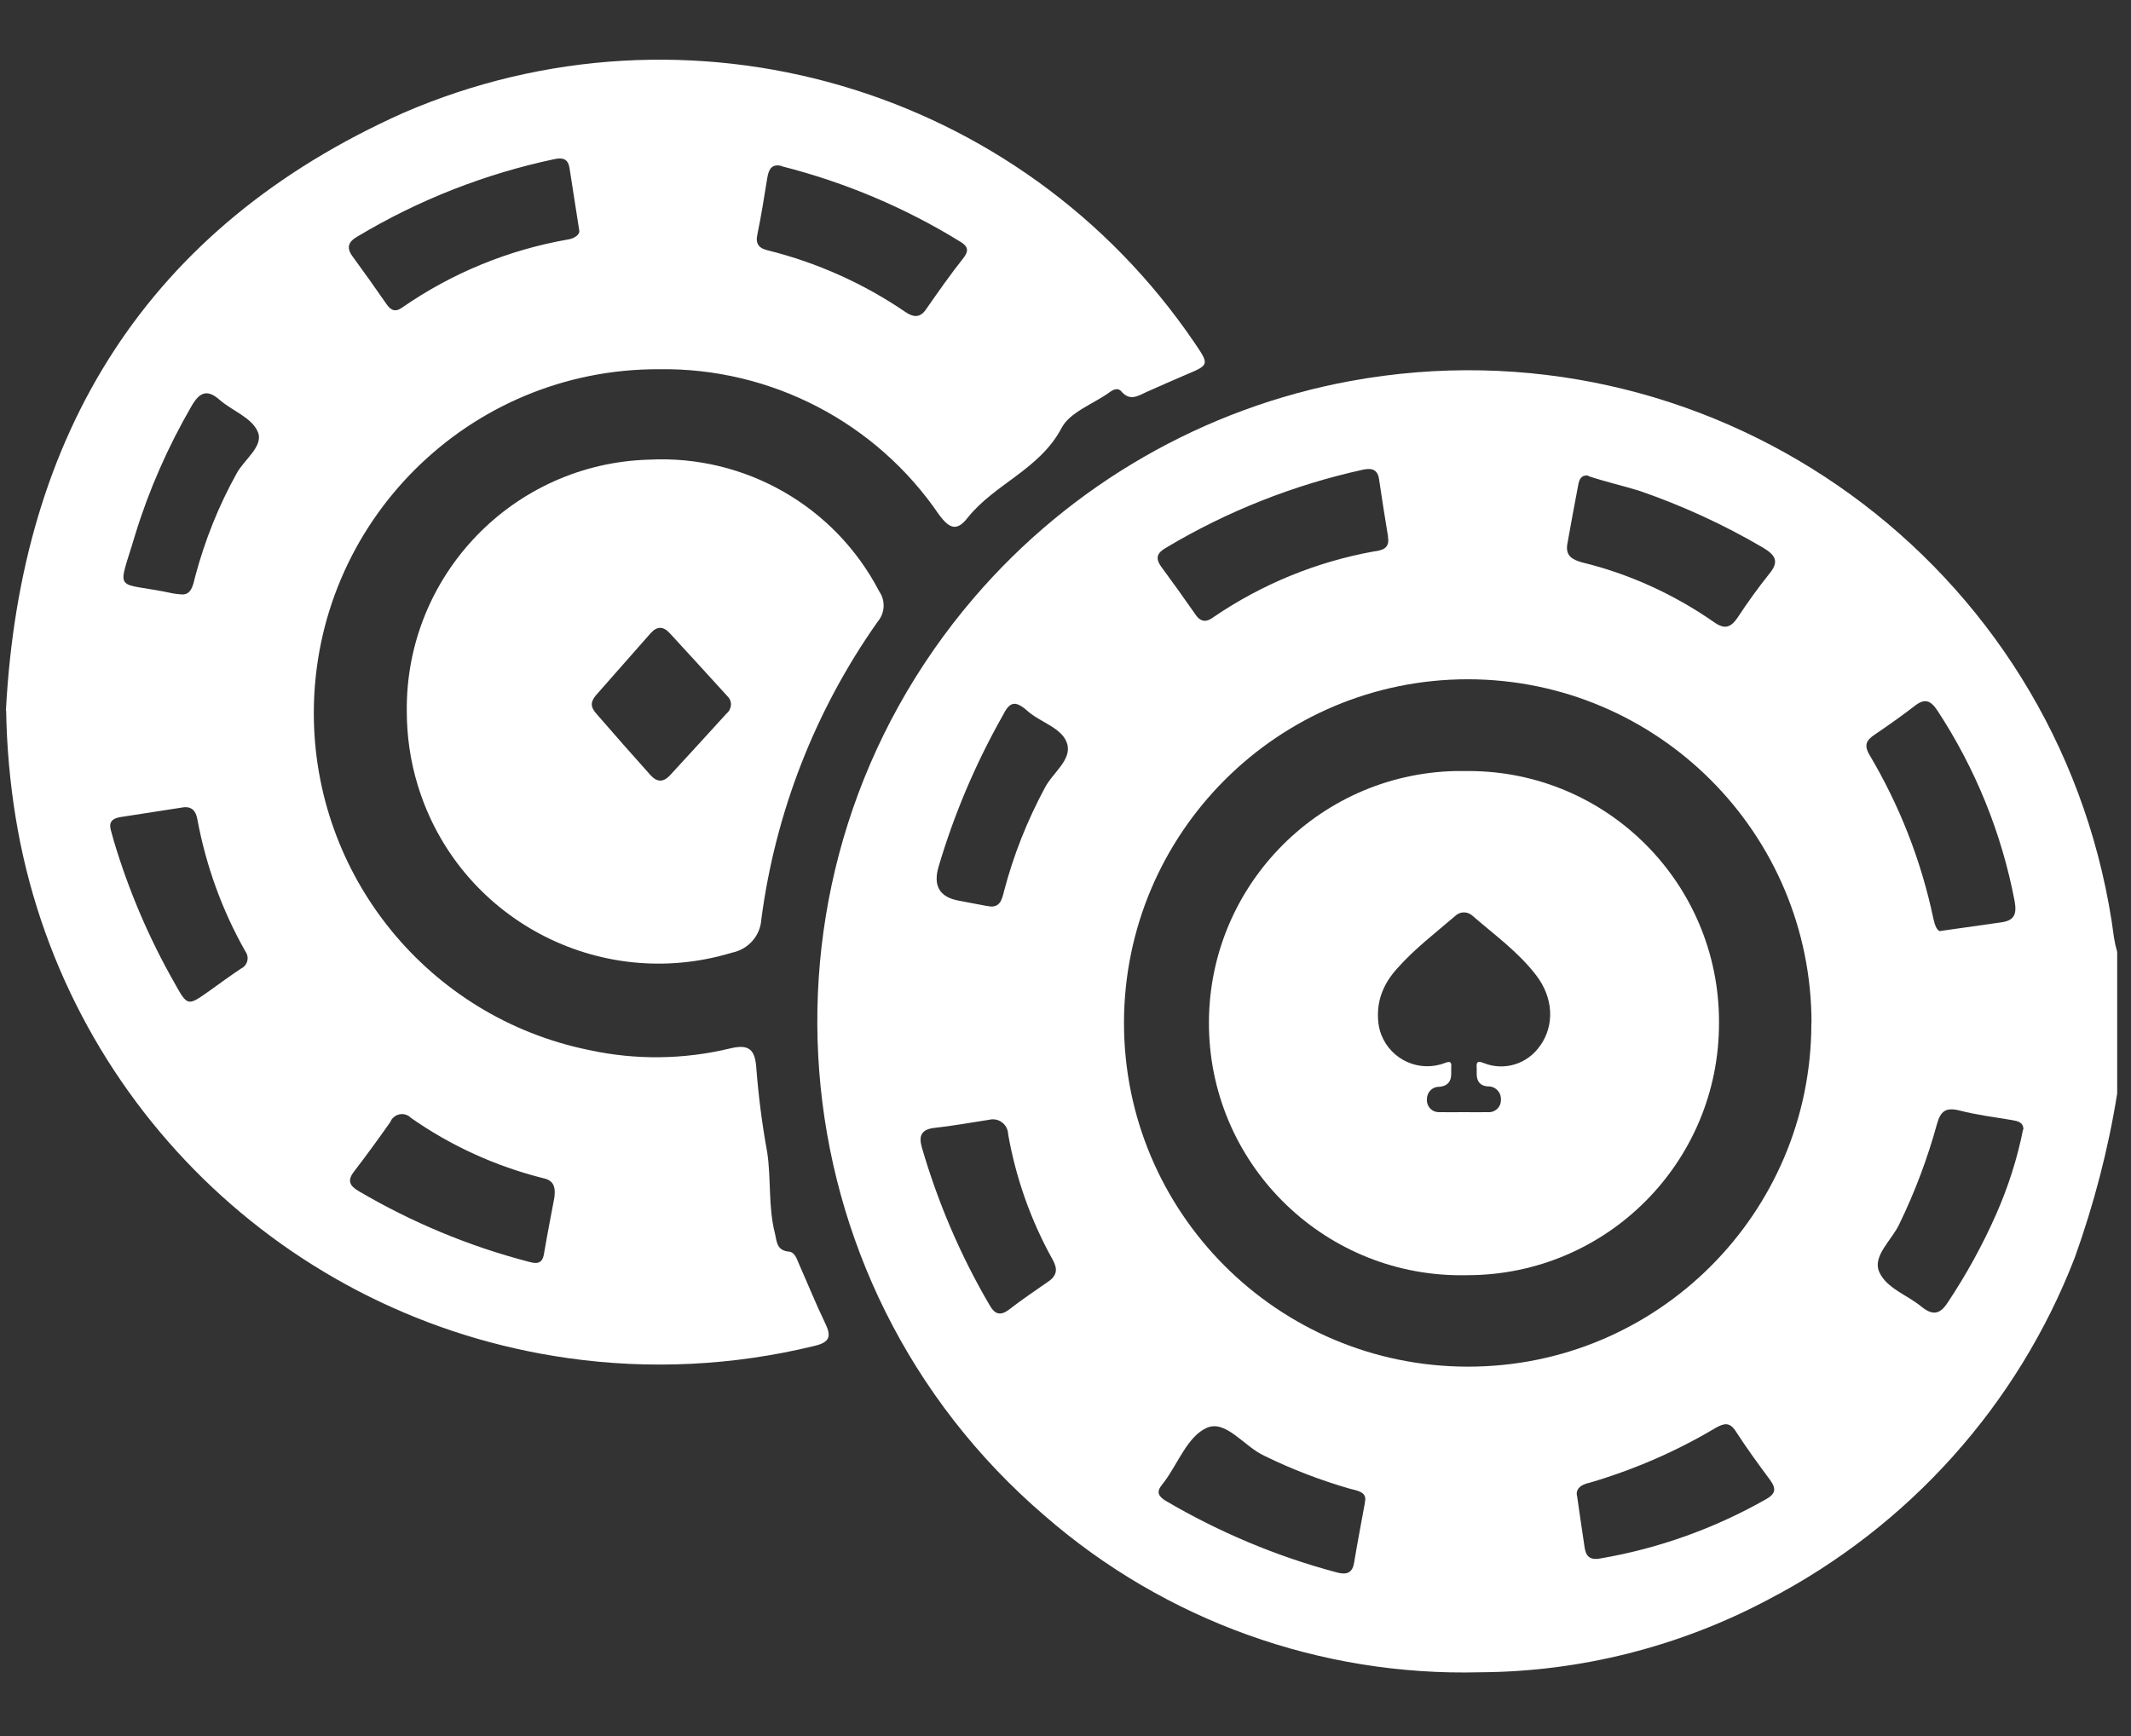 <svg width="27" height="22" viewBox="0 0 27 22" fill="none" xmlns="http://www.w3.org/2000/svg">
<rect x="0" y="0" width="27" height="22" fill="#333333" stroke="none"/>
<path d="M18.614 9.771C18.558 9.771 18.5 9.771 18.445 9.771C16.681 9.809 15.28 11.27 15.318 13.034C15.356 14.798 16.817 16.198 18.581 16.16C18.586 16.16 18.591 16.16 18.593 16.16C20.357 16.158 21.783 14.727 21.78 12.963C21.78 12.958 21.78 12.953 21.78 12.948C21.78 11.197 20.365 9.774 18.611 9.771H18.614ZM19.515 13.249C19.358 13.483 19.058 13.577 18.798 13.471C18.715 13.438 18.704 13.463 18.71 13.536V13.609C18.71 13.709 18.758 13.762 18.853 13.768C18.939 13.763 19.012 13.832 19.017 13.917C19.017 13.922 19.017 13.925 19.017 13.93C19.023 14.016 18.959 14.089 18.874 14.094C18.866 14.094 18.861 14.094 18.853 14.094C18.752 14.096 18.649 14.094 18.546 14.094C18.442 14.094 18.341 14.096 18.238 14.094C18.154 14.099 18.081 14.033 18.079 13.947C18.079 13.943 18.079 13.935 18.079 13.93C18.079 13.844 18.144 13.773 18.23 13.773C18.23 13.773 18.233 13.773 18.235 13.773C18.336 13.765 18.387 13.71 18.387 13.609V13.526C18.394 13.456 18.374 13.445 18.306 13.471C17.985 13.594 17.625 13.433 17.501 13.112C17.476 13.049 17.463 12.981 17.46 12.913C17.445 12.658 17.541 12.451 17.705 12.27C17.922 12.025 18.187 11.823 18.437 11.608C18.498 11.548 18.593 11.548 18.654 11.603C18.934 11.846 19.237 12.063 19.464 12.36C19.681 12.643 19.699 12.989 19.515 13.251V13.249Z" fill="white"/>
<path d="M11.14 7.495C10.58 6.415 9.439 5.762 8.223 5.825C6.502 5.873 5.137 7.291 5.154 9.012C5.154 9.33 5.2 9.648 5.293 9.951C5.805 11.636 7.587 12.585 9.273 12.073C9.479 12.032 9.633 11.861 9.646 11.651C9.825 10.291 10.33 8.997 11.122 7.876C11.213 7.768 11.221 7.611 11.14 7.495ZM9.212 9.035C8.972 9.297 8.733 9.562 8.49 9.824C8.405 9.915 8.326 9.915 8.243 9.824C8.011 9.565 7.781 9.305 7.554 9.042C7.478 8.956 7.481 8.893 7.554 8.807C7.784 8.545 8.013 8.285 8.243 8.025C8.324 7.934 8.402 7.934 8.485 8.023C8.73 8.288 8.97 8.553 9.212 8.818C9.242 8.845 9.26 8.881 9.262 8.921C9.262 8.964 9.245 9.007 9.212 9.037V9.035Z" fill="white"/>
<path d="M26.825 13.857C26.712 14.566 26.53 15.26 26.288 15.936C25.566 17.806 24.183 19.345 22.407 20.269C21.282 20.867 20.027 21.185 18.753 21.192C16.732 21.245 14.761 20.536 13.237 19.209C9.778 16.244 9.376 11.036 12.341 7.574C13.57 6.14 15.256 5.169 17.113 4.828C21.597 4.008 25.899 6.978 26.719 11.462C26.745 11.604 26.767 11.745 26.785 11.886C26.795 11.947 26.808 12.005 26.825 12.063V13.857ZM22.952 12.966C22.952 10.561 21.004 8.611 18.599 8.608C16.194 8.608 14.244 10.556 14.241 12.961C14.241 15.366 16.189 17.316 18.594 17.319C20.996 17.324 22.947 15.378 22.95 12.976C22.95 12.971 22.95 12.969 22.95 12.964L22.952 12.966ZM24.585 11.798L25.352 11.689C25.516 11.667 25.556 11.593 25.526 11.422C25.362 10.559 25.029 9.739 24.547 9.004C24.461 8.876 24.388 8.845 24.259 8.946C24.13 9.047 23.924 9.194 23.752 9.31C23.651 9.378 23.613 9.438 23.684 9.562C24.067 10.206 24.342 10.907 24.496 11.641C24.514 11.725 24.544 11.803 24.587 11.8L24.585 11.798ZM17.587 6.802C17.549 6.569 17.509 6.322 17.474 6.082C17.459 5.954 17.388 5.928 17.274 5.951C16.391 6.145 15.546 6.479 14.771 6.943C14.673 7.001 14.63 7.061 14.708 7.175C14.857 7.377 15.003 7.581 15.147 7.788C15.218 7.894 15.296 7.882 15.379 7.818C15.99 7.402 16.681 7.119 17.408 6.988C17.512 6.976 17.613 6.948 17.585 6.804L17.587 6.802ZM20.128 6.027C20.03 6.014 20.007 6.08 19.995 6.153C19.949 6.4 19.901 6.648 19.858 6.895C19.833 7.044 19.921 7.092 20.045 7.127C20.646 7.273 21.213 7.533 21.721 7.887C21.854 7.98 21.93 7.952 22.016 7.826C22.14 7.637 22.271 7.455 22.412 7.278C22.548 7.117 22.498 7.036 22.334 6.938C21.839 6.648 21.317 6.408 20.774 6.221C20.555 6.153 20.338 6.105 20.121 6.032L20.126 6.024L20.128 6.027ZM17.292 19.04C17.327 18.914 17.214 18.893 17.11 18.868C16.734 18.76 16.371 18.621 16.02 18.449C15.765 18.333 15.533 17.988 15.291 18.094C15.049 18.2 14.928 18.54 14.754 18.775L14.723 18.815C14.645 18.909 14.68 18.964 14.771 19.02C15.445 19.416 16.169 19.721 16.924 19.923C17.04 19.956 17.131 19.953 17.156 19.807C17.199 19.547 17.247 19.302 17.295 19.035L17.292 19.04ZM25.637 14.316C25.637 14.218 25.566 14.208 25.485 14.193C25.253 14.155 25.036 14.127 24.819 14.071C24.65 14.031 24.587 14.084 24.542 14.243C24.423 14.677 24.264 15.101 24.067 15.507C23.974 15.714 23.717 15.916 23.812 16.123C23.908 16.33 24.166 16.41 24.345 16.559C24.484 16.67 24.577 16.663 24.678 16.506C24.913 16.153 25.12 15.777 25.291 15.389C25.445 15.04 25.561 14.677 25.634 14.306V14.316H25.637ZM19.982 18.959C20.017 19.201 20.045 19.398 20.075 19.595C20.09 19.716 20.136 19.777 20.28 19.749C21.017 19.623 21.726 19.368 22.374 19C22.498 18.931 22.508 18.866 22.427 18.755C22.278 18.553 22.129 18.351 21.993 18.139C21.915 18.018 21.844 18.035 21.736 18.096C21.236 18.394 20.699 18.626 20.141 18.79C20.025 18.813 19.959 18.873 19.982 18.964V18.959ZM12.536 14.19C12.303 14.225 12.074 14.268 11.842 14.293C11.675 14.311 11.637 14.392 11.68 14.541C11.884 15.242 12.172 15.916 12.541 16.544C12.609 16.663 12.682 16.675 12.79 16.592C12.949 16.468 13.111 16.36 13.277 16.244C13.399 16.163 13.401 16.075 13.335 15.959C13.06 15.464 12.871 14.929 12.773 14.372C12.77 14.266 12.679 14.18 12.573 14.185C12.561 14.185 12.548 14.185 12.536 14.19ZM12.505 11.48C12.669 11.52 12.694 11.402 12.722 11.291C12.841 10.836 13.015 10.4 13.237 9.986C13.333 9.797 13.58 9.633 13.522 9.428C13.464 9.224 13.181 9.156 13.015 9.007C12.848 8.858 12.783 8.911 12.702 9.073C12.361 9.676 12.089 10.317 11.892 10.983C11.82 11.227 11.906 11.37 12.149 11.414L12.508 11.482L12.505 11.48Z" fill="white"/>
<path d="M0.075 9.004C0.259 5.492 1.864 2.88 5.114 1.429C8.72 -0.13 12.927 1.094 15.135 4.344C15.326 4.626 15.324 4.624 15.011 4.755C14.852 4.823 14.693 4.894 14.534 4.964C14.423 5.015 14.32 5.088 14.211 4.964C14.163 4.904 14.1 4.939 14.05 4.977C13.845 5.123 13.553 5.224 13.449 5.426C13.171 5.951 12.599 6.133 12.258 6.564C12.119 6.741 12.026 6.693 11.9 6.526C11.102 5.351 9.765 4.657 8.347 4.679C5.939 4.672 3.984 6.617 3.976 9.025C3.971 11.101 5.43 12.893 7.464 13.307C8.052 13.435 8.662 13.428 9.248 13.287C9.48 13.231 9.568 13.287 9.583 13.541C9.611 13.897 9.656 14.248 9.72 14.599C9.772 14.939 9.732 15.293 9.818 15.628C9.843 15.729 9.836 15.838 9.982 15.86C10.073 15.86 10.095 15.956 10.128 16.029C10.237 16.274 10.338 16.526 10.454 16.766C10.534 16.93 10.519 17.009 10.32 17.056C9.296 17.306 8.233 17.359 7.191 17.21C3.613 16.703 0.782 13.93 0.199 10.364C0.126 9.915 0.085 9.461 0.078 9.004H0.075ZM7.34 2.926C7.292 2.625 7.254 2.378 7.216 2.131C7.201 2.025 7.143 1.992 7.032 2.015C6.149 2.201 5.301 2.534 4.526 2.999C4.413 3.064 4.385 3.14 4.468 3.251C4.612 3.448 4.753 3.645 4.89 3.844C4.948 3.932 5.006 3.963 5.099 3.895C5.73 3.458 6.447 3.165 7.201 3.034C7.282 3.021 7.345 2.971 7.34 2.926ZM9.909 2.105C9.783 2.07 9.74 2.141 9.722 2.252C9.684 2.484 9.646 2.731 9.596 2.971C9.568 3.095 9.621 3.148 9.73 3.173C10.355 3.329 10.946 3.594 11.478 3.958C11.569 4.018 11.652 4.031 11.726 3.93C11.887 3.698 12.049 3.468 12.215 3.259C12.273 3.178 12.265 3.125 12.177 3.069C11.476 2.635 10.711 2.312 9.909 2.108V2.105ZM7.025 15.161C7.045 15.002 6.979 14.949 6.876 14.929C6.278 14.778 5.71 14.52 5.205 14.165C5.142 14.101 5.041 14.104 4.981 14.165C4.965 14.18 4.955 14.195 4.948 14.215C4.799 14.427 4.645 14.639 4.486 14.846C4.398 14.96 4.428 15.025 4.542 15.093C5.215 15.489 5.939 15.792 6.697 15.989C6.782 16.012 6.868 16.029 6.891 15.896C6.936 15.631 6.987 15.376 7.027 15.159L7.025 15.161ZM1.402 10.511C1.415 10.559 1.428 10.609 1.443 10.66C1.63 11.283 1.884 11.881 2.205 12.446C2.376 12.754 2.374 12.754 2.649 12.56C2.783 12.464 2.916 12.366 3.053 12.275C3.126 12.242 3.159 12.153 3.123 12.08C3.118 12.07 3.113 12.063 3.108 12.055C2.813 11.535 2.609 10.967 2.5 10.38C2.482 10.279 2.432 10.218 2.323 10.231L1.529 10.354C1.45 10.367 1.375 10.397 1.402 10.508V10.511ZM2.281 7.531C2.424 7.553 2.445 7.42 2.475 7.299C2.596 6.847 2.77 6.41 2.997 6.002C3.093 5.822 3.343 5.656 3.267 5.474C3.192 5.292 2.942 5.207 2.78 5.065C2.619 4.924 2.523 4.977 2.424 5.151C2.129 5.661 1.889 6.203 1.715 6.769C1.483 7.551 1.433 7.357 2.197 7.521C2.225 7.526 2.253 7.528 2.281 7.531Z" fill="white"/>
</svg>
